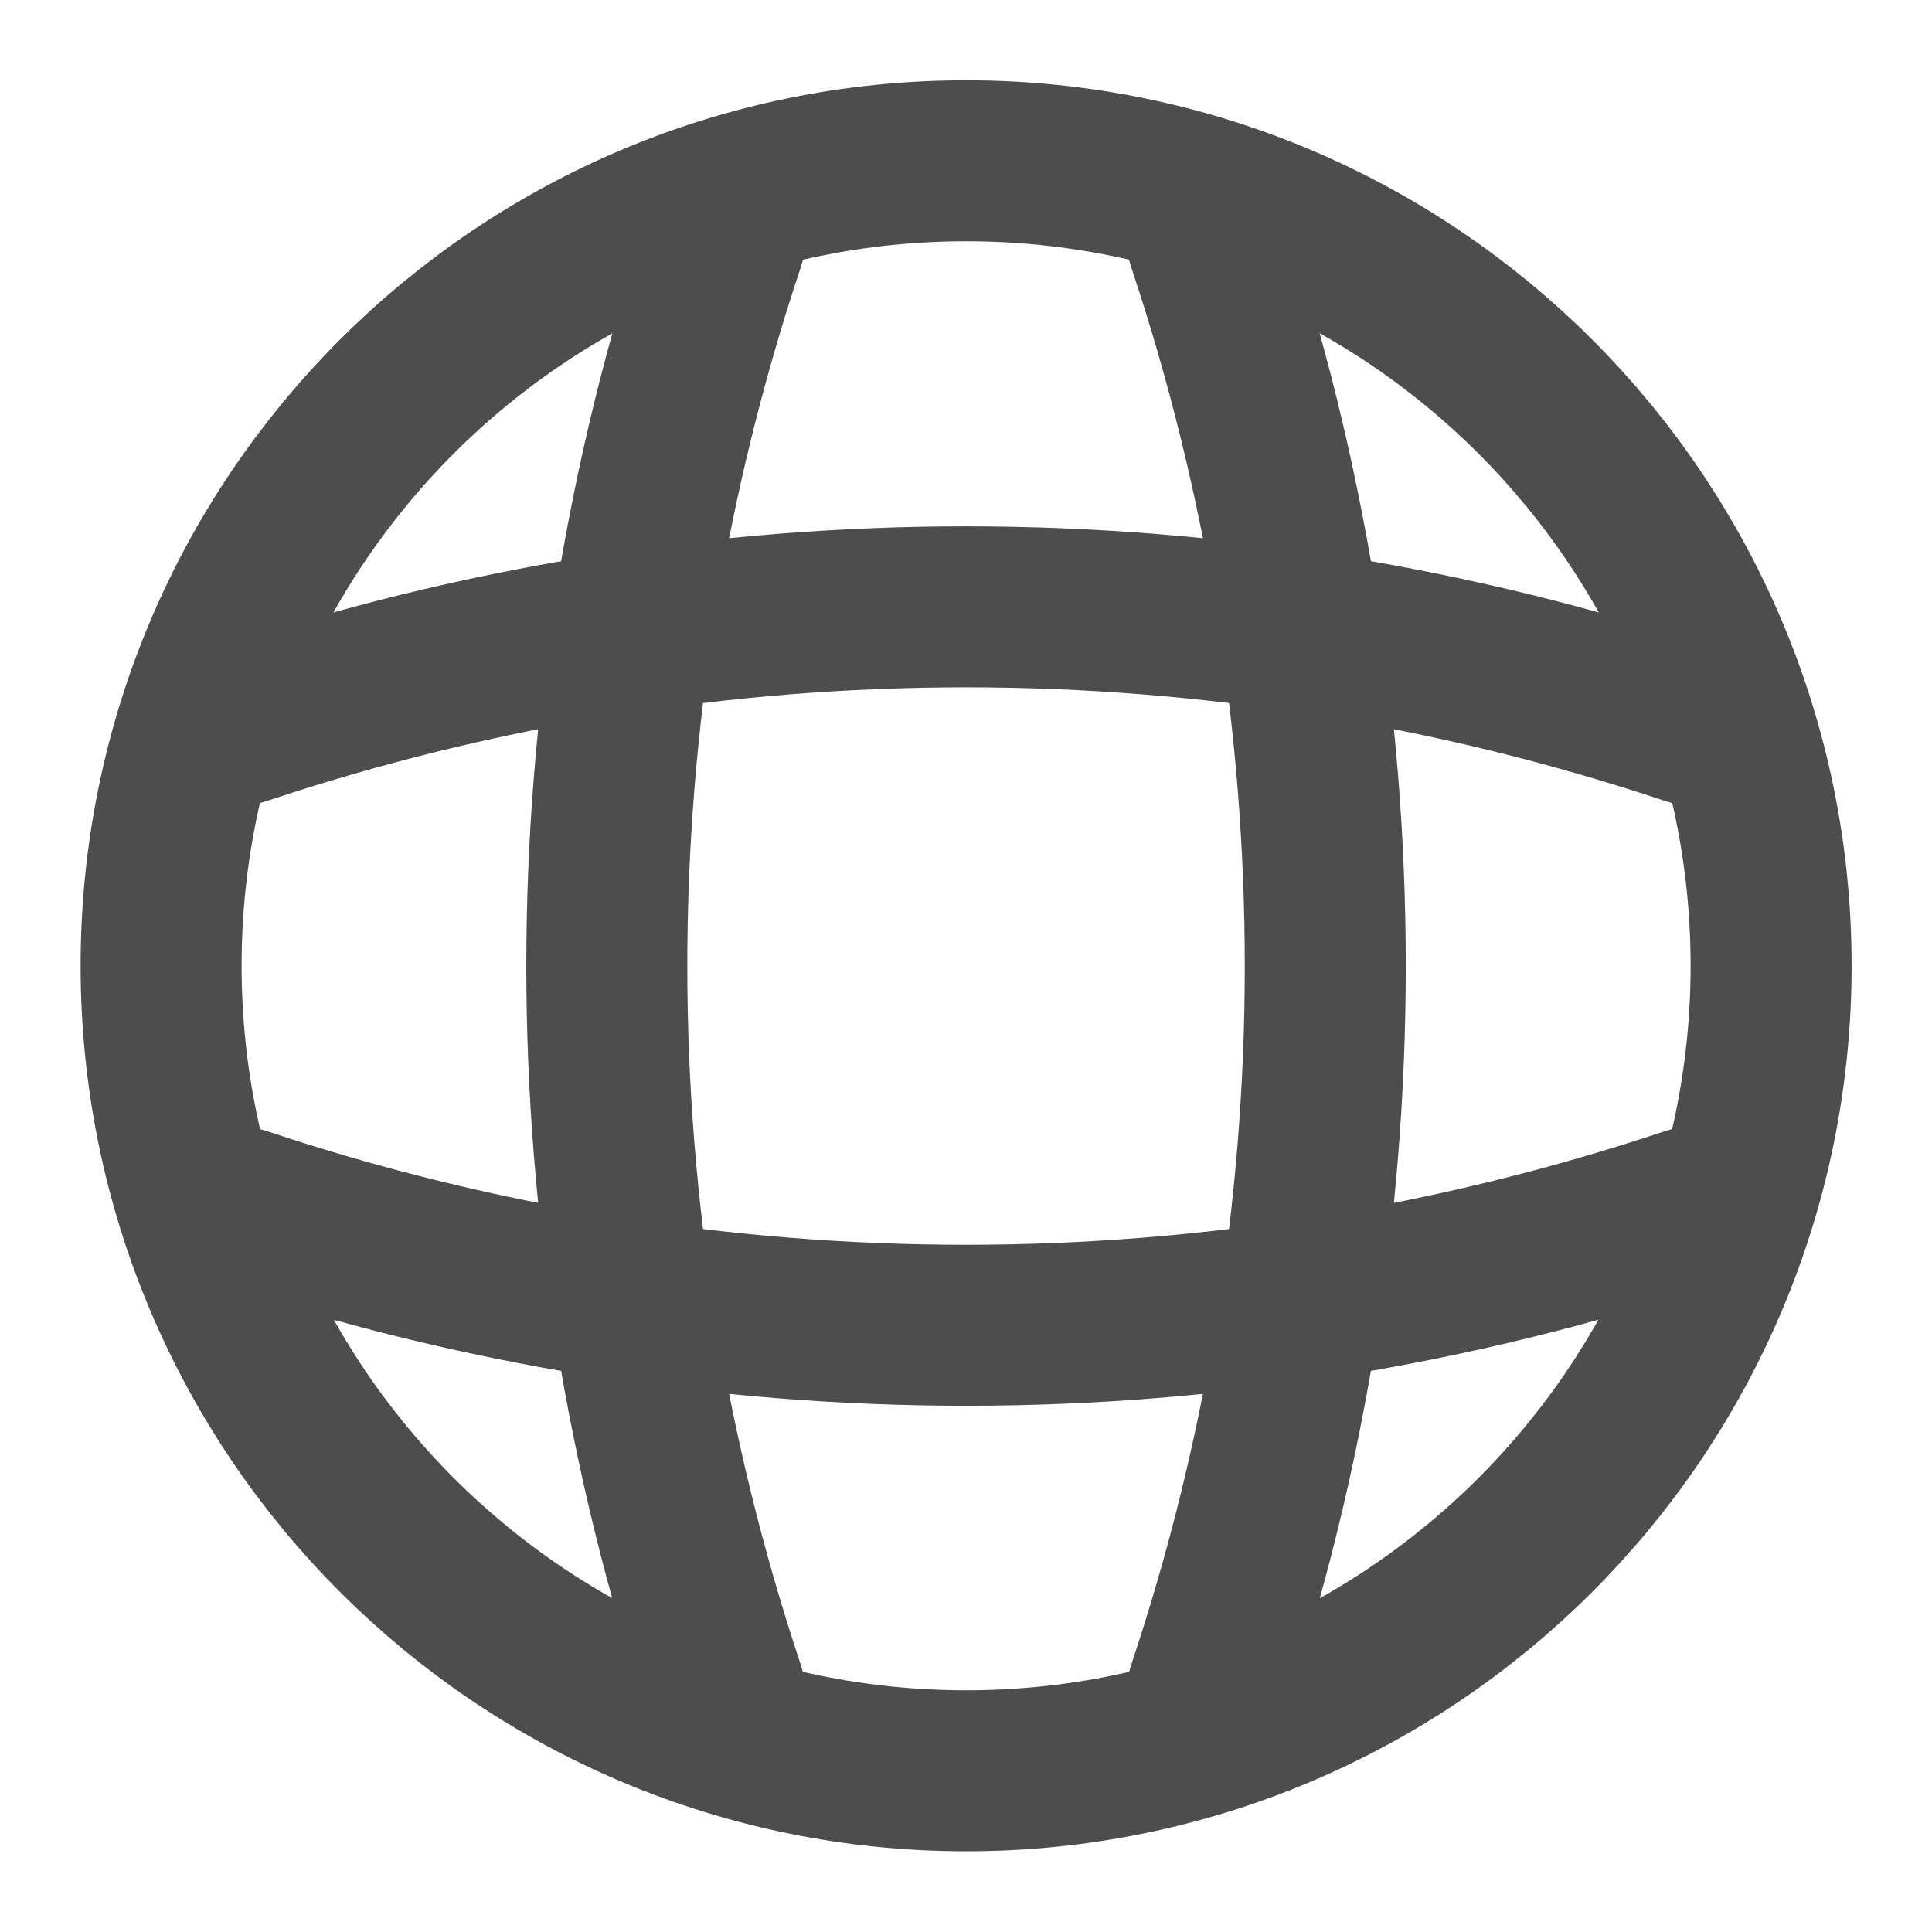 <svg width="18" height="18" viewBox="0 0 18 18" fill="none" xmlns="http://www.w3.org/2000/svg">
<path d="M9.001 16.498C13.143 16.498 16.501 13.14 16.501 8.998C16.501 4.856 13.143 1.498 9.001 1.498C4.859 1.498 1.501 4.856 1.501 8.998C1.501 13.14 4.859 16.498 9.001 16.498Z" stroke="#4D4D4D" stroke-width="1.5" stroke-linecap="round" stroke-linejoin="round"/>
<path d="M6 2.25H6.75C5.288 6.63 5.288 11.37 6.75 15.75H6" stroke="#4D4D4D" stroke-width="1.5" stroke-linecap="round" stroke-linejoin="round"/>
<path d="M11.25 2.25C12.713 6.63 12.713 11.37 11.25 15.75" stroke="#4D4D4D" stroke-width="1.5" stroke-linecap="round" stroke-linejoin="round"/>
<path d="M2.25 12V11.25C6.63 12.713 11.37 12.713 15.75 11.25V12" stroke="#4D4D4D" stroke-width="1.5" stroke-linecap="round" stroke-linejoin="round"/>
<path d="M2.25 6.751C6.63 5.288 11.37 5.288 15.75 6.751" stroke="#4D4D4D" stroke-width="1.5" stroke-linecap="round" stroke-linejoin="round"/>
</svg>
